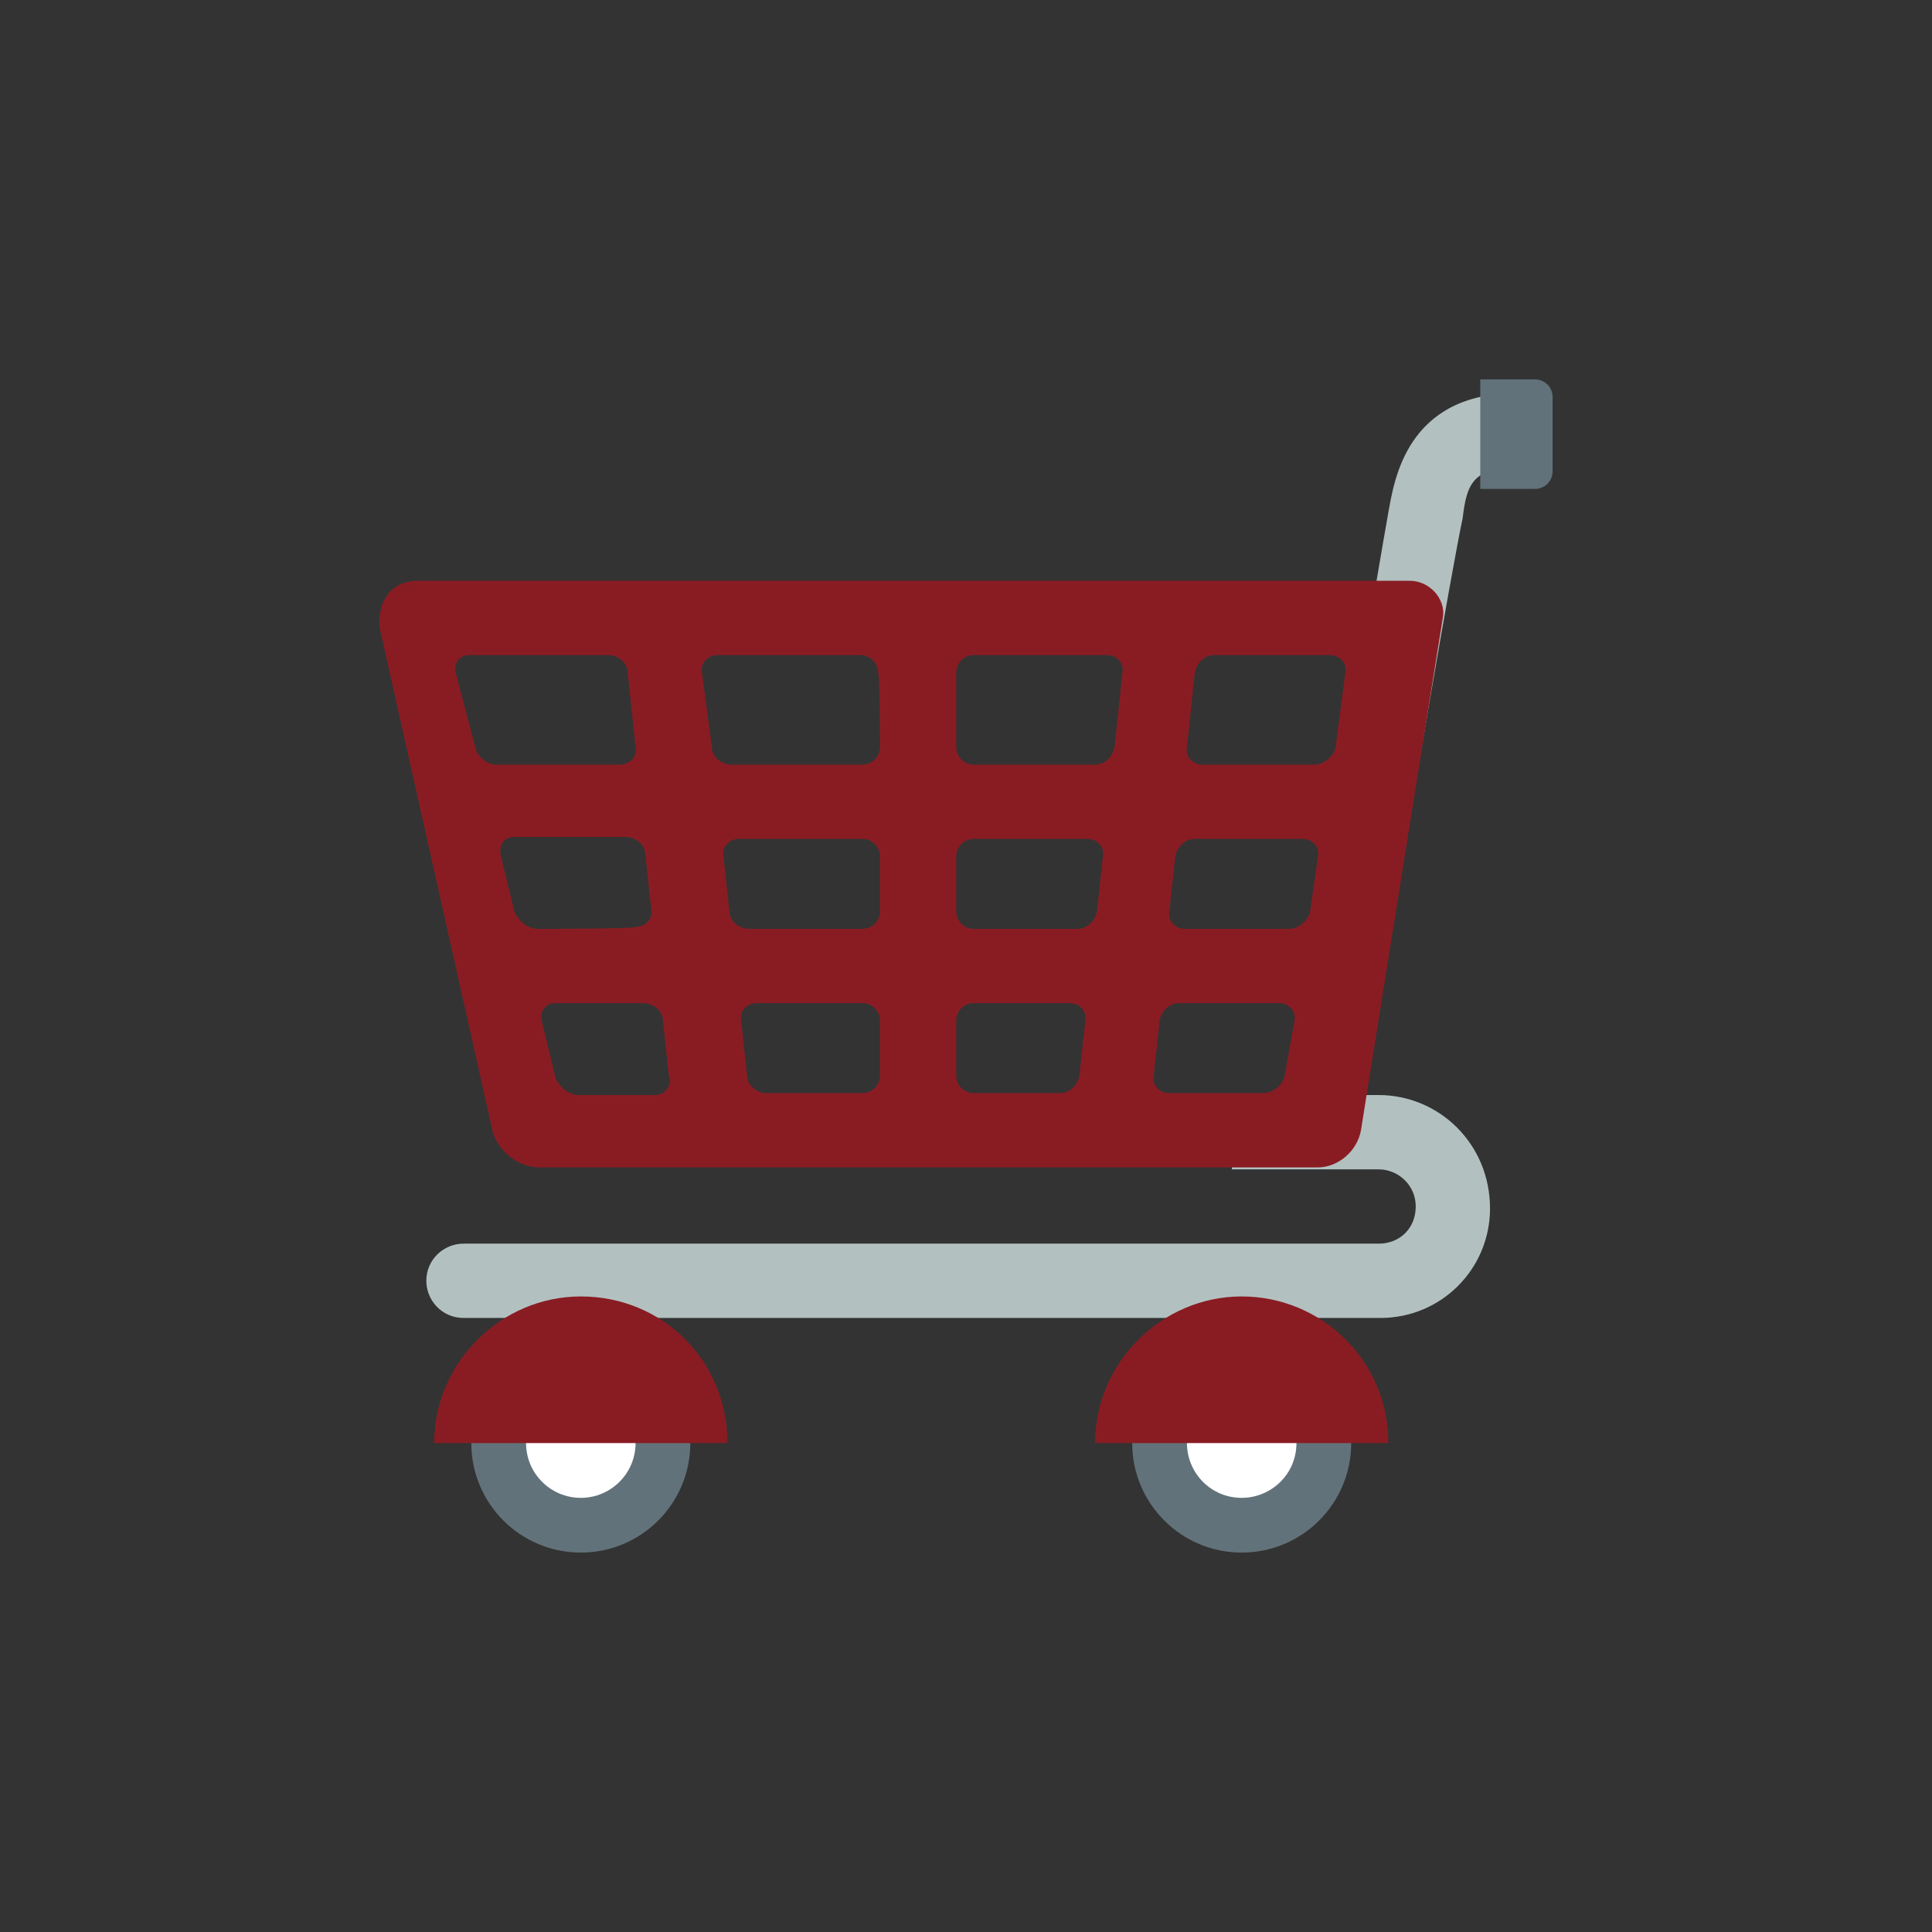 <svg width="176" height="176" viewBox="0 0 176 176" fill="none" xmlns="http://www.w3.org/2000/svg">
<rect x="0" y="0" width="176" height="176" fill="#333333" stroke="none"/>
<path d="M125.584 99.756H112.225V106.525H125.584C127.366 106.525 128.969 107.95 128.969 109.909C128.969 111.869 127.544 113.294 125.584 113.294H42.222C40.441 113.294 38.837 114.719 38.837 116.678C38.837 118.459 40.263 120.062 42.222 120.062H125.762C131.284 120.062 135.737 115.609 135.737 110.087C135.737 104.209 131.106 99.756 125.584 99.756ZM128.078 76.778L121.487 76.244C121.487 76.066 125.584 51.663 126.475 46.675C127.009 43.825 128.078 35.809 138.231 35.809V42.578C134.134 42.578 133.6 44.181 133.244 47.209C132.175 52.197 128.078 76.422 128.078 76.778Z" fill="#B2C1C0"/>
<path d="M128.434 52.909H38.125C34.741 52.909 34.206 56.116 34.741 57.897L44.894 103.141C45.428 104.922 47.209 106.347 49.169 106.347H120.062C121.844 106.347 123.625 104.922 123.981 102.962L131.462 56.116C131.641 54.513 130.216 52.909 128.434 52.909ZM43.291 68.05L41.509 61.281C41.331 60.391 41.866 59.678 42.756 59.678H55.403C56.294 59.678 57.184 60.391 57.184 61.281L57.897 68.05C58.075 68.941 57.362 69.653 56.472 69.653H45.25C44.359 69.653 43.469 68.941 43.291 68.05ZM48.991 84.616C48.1 84.616 47.209 83.903 46.853 83.013L45.606 77.847C45.428 76.956 45.962 76.244 46.853 76.244H57.006C57.897 76.244 58.788 76.956 58.788 77.847L59.322 82.834C59.5 83.725 58.788 84.438 57.897 84.438C58.075 84.616 48.991 84.616 48.991 84.616ZM59.678 99.756H52.731C51.841 99.756 50.95 99.044 50.594 98.153L49.347 92.987C49.169 92.097 49.703 91.384 50.594 91.384H58.609C59.5 91.384 60.391 92.097 60.391 92.987L60.925 97.975C61.281 98.866 60.569 99.756 59.678 99.756ZM80.162 97.975C80.162 98.866 79.45 99.578 78.559 99.578H69.831C68.941 99.578 68.05 98.866 68.05 97.975L67.516 92.987C67.338 92.097 68.05 91.384 68.941 91.384H78.559C79.45 91.384 80.162 92.097 80.162 92.987V97.975ZM80.162 83.013C80.162 83.903 79.45 84.616 78.559 84.616H68.228C67.338 84.616 66.447 83.903 66.447 83.013L65.912 78.025C65.734 77.134 66.447 76.422 67.338 76.422H78.559C79.45 76.422 80.162 77.134 80.162 78.025V83.013ZM80.162 68.05C80.162 68.941 79.45 69.653 78.559 69.653H66.625C65.734 69.653 64.844 68.941 64.844 68.05L63.953 61.281C63.775 60.391 64.487 59.678 65.378 59.678H78.381C79.272 59.678 79.984 60.391 79.984 61.281C80.162 61.281 80.162 68.05 80.162 68.05ZM98.331 97.975C98.153 98.866 97.441 99.578 96.55 99.578H88.713C87.822 99.578 87.109 98.866 87.109 97.975V92.987C87.109 92.097 87.822 91.384 88.713 91.384H97.441C98.331 91.384 99.044 92.097 98.866 92.987L98.331 97.975ZM99.934 83.013C99.756 83.903 99.044 84.616 98.153 84.616H88.713C87.822 84.616 87.109 83.903 87.109 83.013V78.025C87.109 77.134 87.822 76.422 88.713 76.422H99.044C99.934 76.422 100.647 77.134 100.469 78.025L99.934 83.013ZM101.537 68.05C101.359 68.941 100.647 69.653 99.756 69.653H88.713C87.822 69.653 87.109 68.941 87.109 68.05V61.281C87.109 60.391 87.822 59.678 88.713 59.678H100.825C101.716 59.678 102.428 60.391 102.25 61.281L101.537 68.05ZM117.034 97.975C116.856 98.866 115.966 99.578 115.075 99.578H106.525C105.634 99.578 104.922 98.866 105.1 97.975L105.634 92.987C105.812 92.097 106.525 91.384 107.416 91.384H116.5C117.391 91.384 118.103 92.097 117.925 92.987L117.034 97.975ZM119.35 83.013C119.172 83.903 118.281 84.616 117.391 84.616H107.95C107.059 84.616 106.347 83.903 106.525 83.013L107.059 78.025C107.237 77.134 107.95 76.422 108.841 76.422H118.637C119.528 76.422 120.241 77.134 120.062 78.025L119.35 83.013ZM121.666 68.05C121.487 68.941 120.597 69.653 119.706 69.653H109.553C108.662 69.653 107.95 68.941 108.128 68.05L108.841 61.281C109.019 60.391 109.731 59.678 110.622 59.678H121.131C122.022 59.678 122.734 60.391 122.556 61.281L121.666 68.05Z" fill="#891C23"/>
<path d="M52.909 141.437C58.418 141.437 62.884 136.972 62.884 131.462C62.884 125.953 58.418 121.487 52.909 121.487C47.4 121.487 42.934 125.953 42.934 131.462C42.934 136.972 47.4 141.437 52.909 141.437Z" fill="#62727A"/>
<path d="M52.909 136.45C55.664 136.45 57.897 134.217 57.897 131.462C57.897 128.708 55.664 126.475 52.909 126.475C50.155 126.475 47.922 128.708 47.922 131.462C47.922 134.217 50.155 136.45 52.909 136.45Z" fill="white"/>
<path d="M113.116 141.437C118.625 141.437 123.091 136.972 123.091 131.462C123.091 125.953 118.625 121.487 113.116 121.487C107.607 121.487 103.141 125.953 103.141 131.462C103.141 136.972 107.607 141.437 113.116 141.437Z" fill="#62727A"/>
<path d="M118.103 131.462C118.103 134.312 115.787 136.45 113.116 136.45C110.266 136.45 108.128 134.134 108.128 131.462C108.128 128.612 110.444 126.475 113.116 126.475C115.787 126.475 118.103 128.612 118.103 131.462Z" fill="white"/>
<path d="M139.834 34.562H134.847V44.538H139.834C140.725 44.538 141.437 43.825 141.437 42.934V36.166C141.437 35.275 140.725 34.562 139.834 34.562Z" fill="#62727A"/>
<path d="M52.909 118.103C45.606 118.103 39.55 124.159 39.55 131.462H66.269C66.269 123.981 60.391 118.103 52.909 118.103ZM113.116 118.103C105.812 118.103 99.756 124.159 99.756 131.462H126.475C126.475 123.981 120.419 118.103 113.116 118.103Z" fill="#891C23"/>
</svg>
